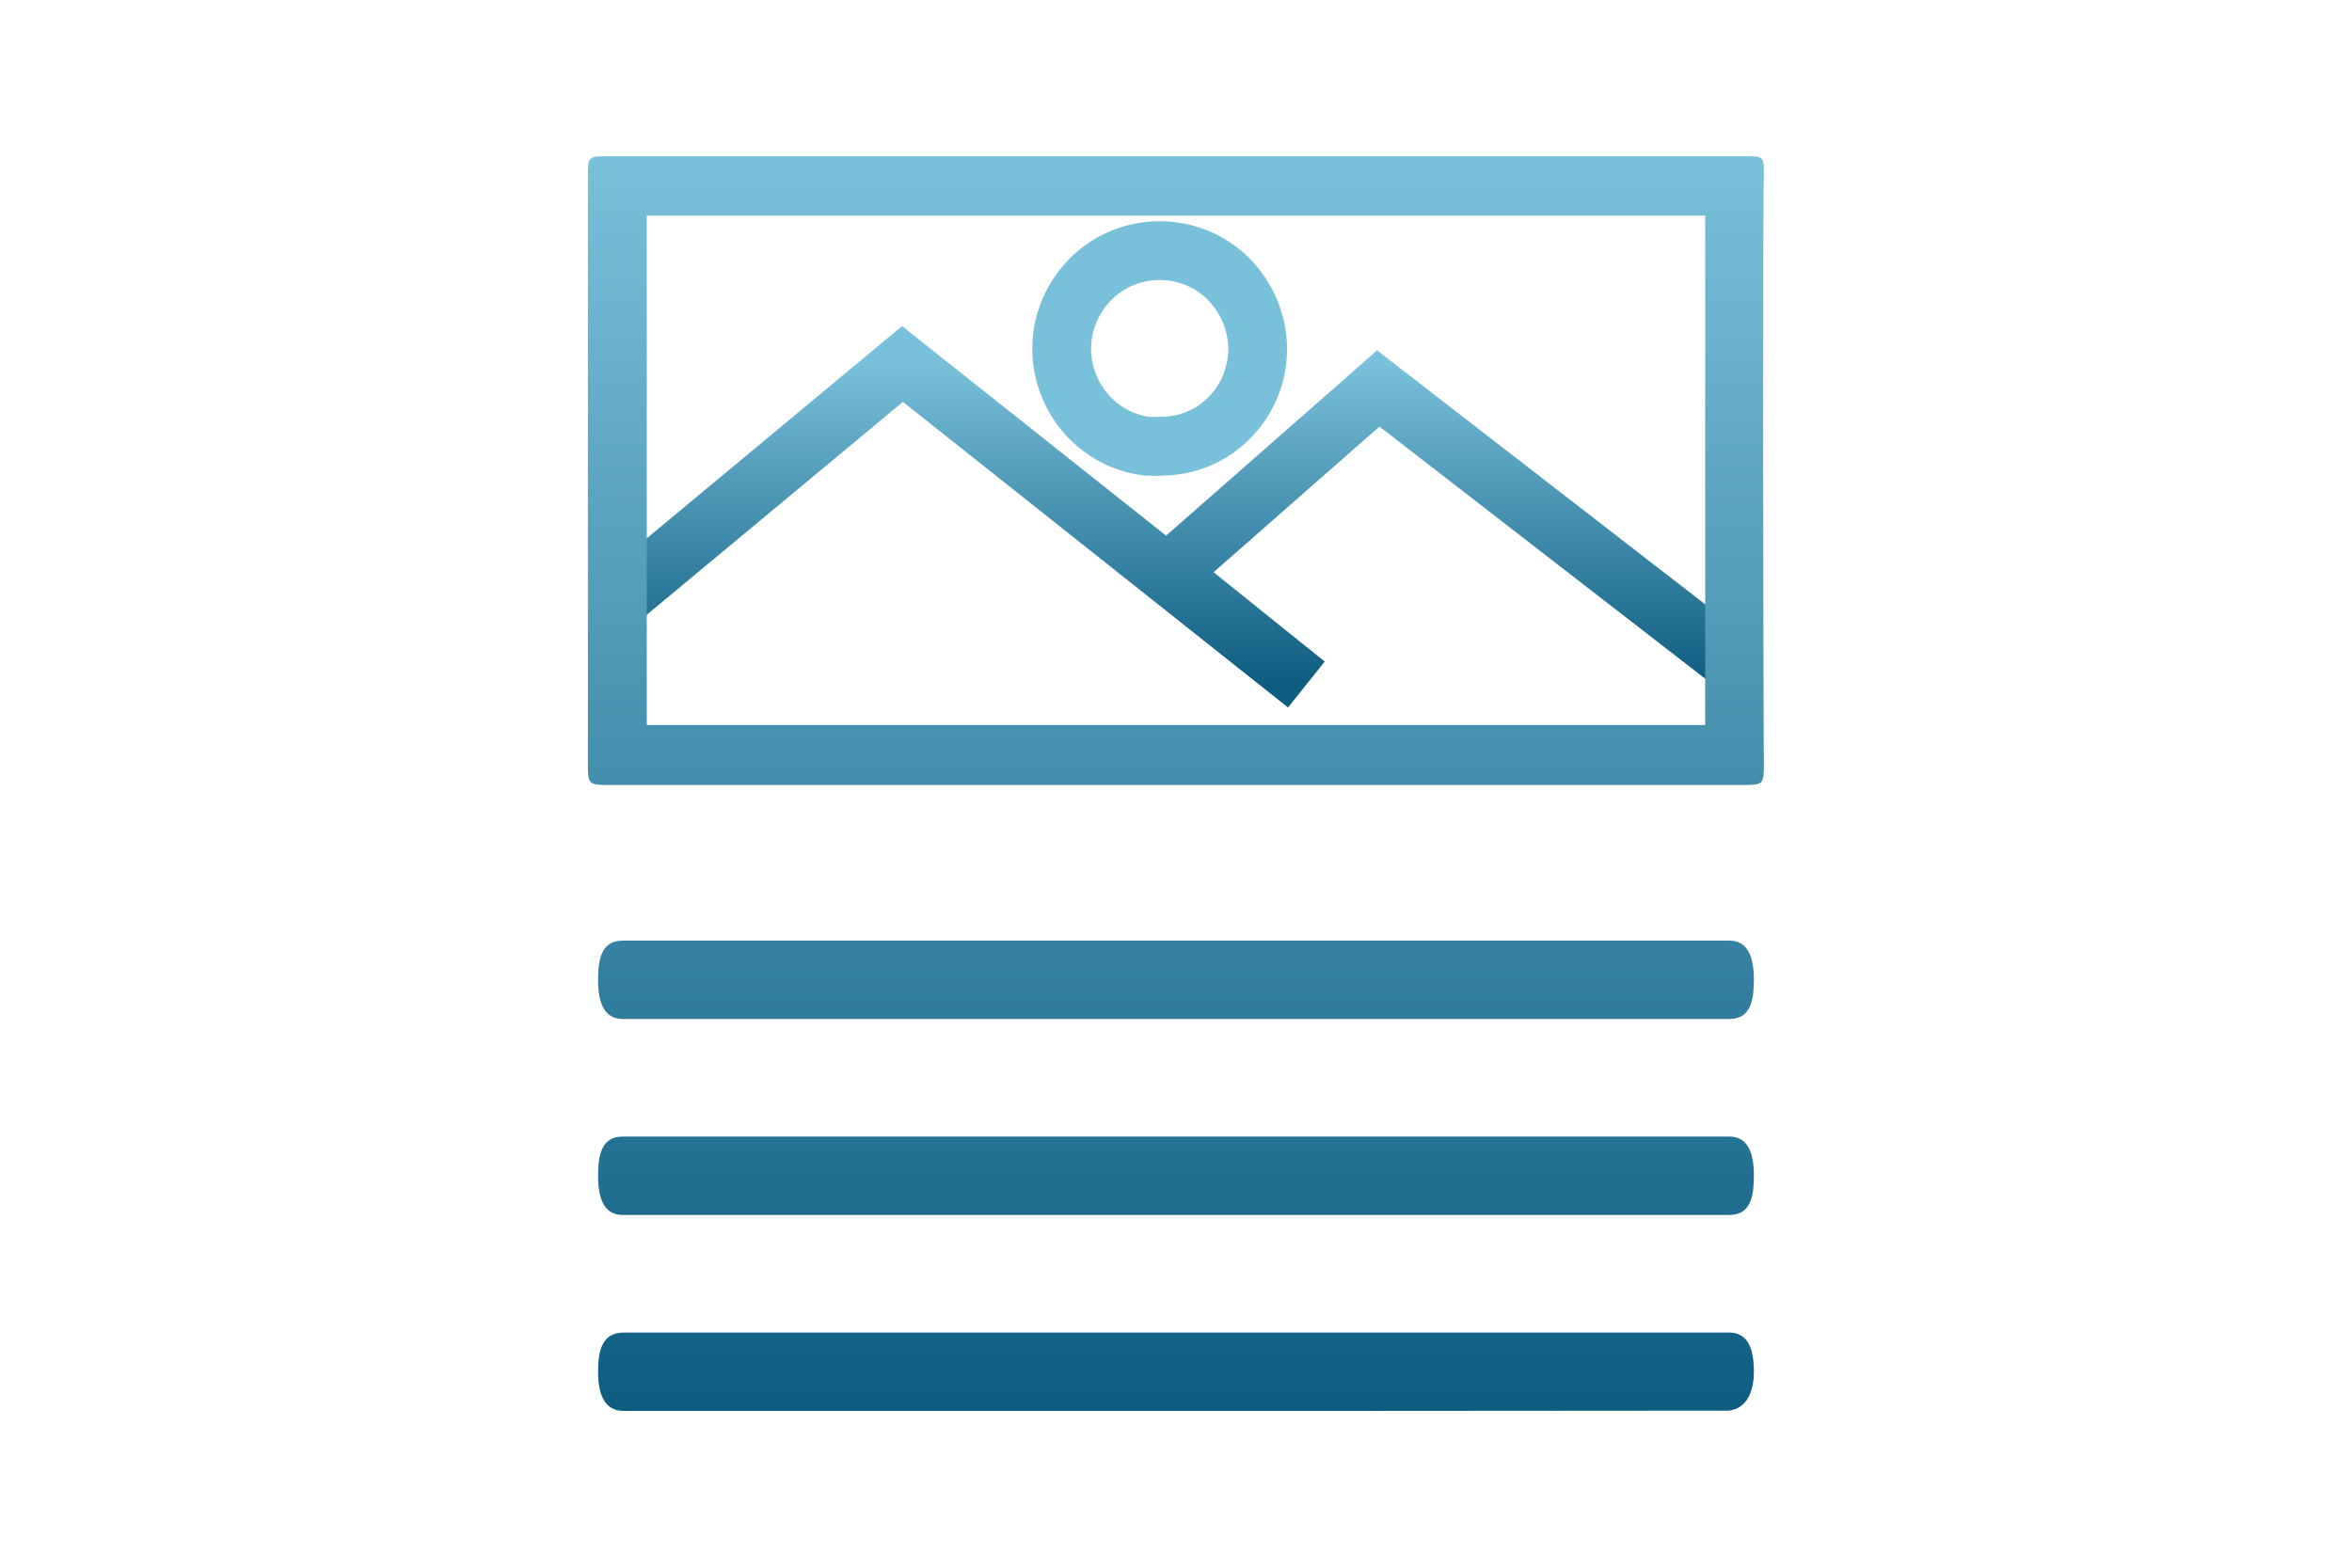 <?xml version="1.0" encoding="utf-8"?>
<svg width="60px" height="40px" viewBox="0 0 60 40" version="1.1" xmlns="http://www.w3.org/2000/svg" xmlns:bx="https://vikasit.com">
  <defs>
    <linearGradient gradientUnits="userSpaceOnUse" x1="29.997" y1="3.986" x2="29.997" y2="36" id="gradient-0">
      <stop offset="0" style="stop-color: rgb(121, 192, 218);"/>
      <stop offset="1" style="stop-color: rgb(14, 92, 128);"/>
    </linearGradient>
    <linearGradient gradientUnits="userSpaceOnUse" x1="29.423" y1="6.86" x2="29.423" y2="9.86" id="gradient-1" gradientTransform="matrix(1.667, 0, 0, 1.667, -19.452, -5.037)">
      <stop offset="0" style="stop-color: rgb(121, 192, 218);"/>
      <stop offset="1" style="stop-color: rgb(121, 192, 218);"/>
    </linearGradient>
    <linearGradient gradientUnits="userSpaceOnUse" x1="30.079" y1="8.287" x2="30.079" y2="16.464" id="gradient-2" gradientTransform="matrix(1, 0, 0, 1, 0, 1)">
      <stop offset="0" style="stop-color: rgb(121, 192, 218);"/>
      <stop offset="1" style="stop-color: rgb(14, 92, 128);"/>
    </linearGradient>
  </defs>
  <title>icons/editor/element-style-1</title>
  <g id="icons/editor/element-style-1" stroke="none" stroke-width="1" fill="none" fill-rule="evenodd">
    <path style="fill: none; paint-order: stroke; stroke-width: 1.5px; stroke: url(#gradient-2);" d="M 15.947 15.17 L 23.022 9.287 L 33.324 17.464 L 29.793 14.625 L 35.16 9.912 L 44.211 16.919"/>
    <path d="M 44.107 34 C 44.609 34 44.742 34.448 44.742 35 C 44.742 35.513 44.559 35.936 44.107 35.993 L 34.091 36 L 15.909 36 C 15.407 36 15.257 35.552 15.257 35 C 15.257 34.487 15.351 34.064 15.803 34.007 L 15.909 34 L 44.107 34 Z M 44.118 29 C 44.605 29 44.742 29.448 44.742 30 C 44.742 30.513 44.659 30.936 44.221 30.993 L 44.118 31 L 15.882 31 C 15.395 31 15.257 30.552 15.257 30 C 15.257 29.487 15.341 29.064 15.779 29.007 L 15.882 29 L 44.118 29 Z M 44.118 24 C 44.605 24 44.742 24.448 44.742 25 C 44.742 25.513 44.659 25.936 44.221 25.993 L 44.118 26 L 15.882 26 C 15.395 26 15.257 25.552 15.257 25 C 15.257 24.487 15.341 24.064 15.779 24.007 L 15.882 24 L 44.118 24 Z M 44.454 3.986 C 45.006 3.986 44.997 3.967 44.997 4.519 C 44.963 4.519 44.984 19.463 44.997 19.463 C 44.997 20.015 44.996 20.03 44.444 20.03 L 15.555 20.03 C 15.003 20.03 14.997 20.015 14.997 19.463 L 14.997 4.528 C 14.997 3.975 15.004 3.986 15.556 3.986 L 44.454 3.986 Z M 43.5 5.5 L 16.5 5.5 L 16.5 18.5 L 43.5 18.5 L 43.5 5.5 Z" id="Combined-Shape" style="fill: url(#gradient-0);"/>
    <path style="fill: none; stroke-width: 1.5px; stroke: url(#gradient-1);" d="M 29.599 11.385 C 30.688 11.389 31.538 10.726 31.897 9.849 C 32.173 9.175 32.159 8.375 31.744 7.65 C 30.784 5.976 28.384 5.976 27.419 7.65 C 26.533 9.19 27.489 11.15 29.249 11.385 C 29.439 11.38 29.509 11.41 29.599 11.385 Z"/>
  </g>
</svg>